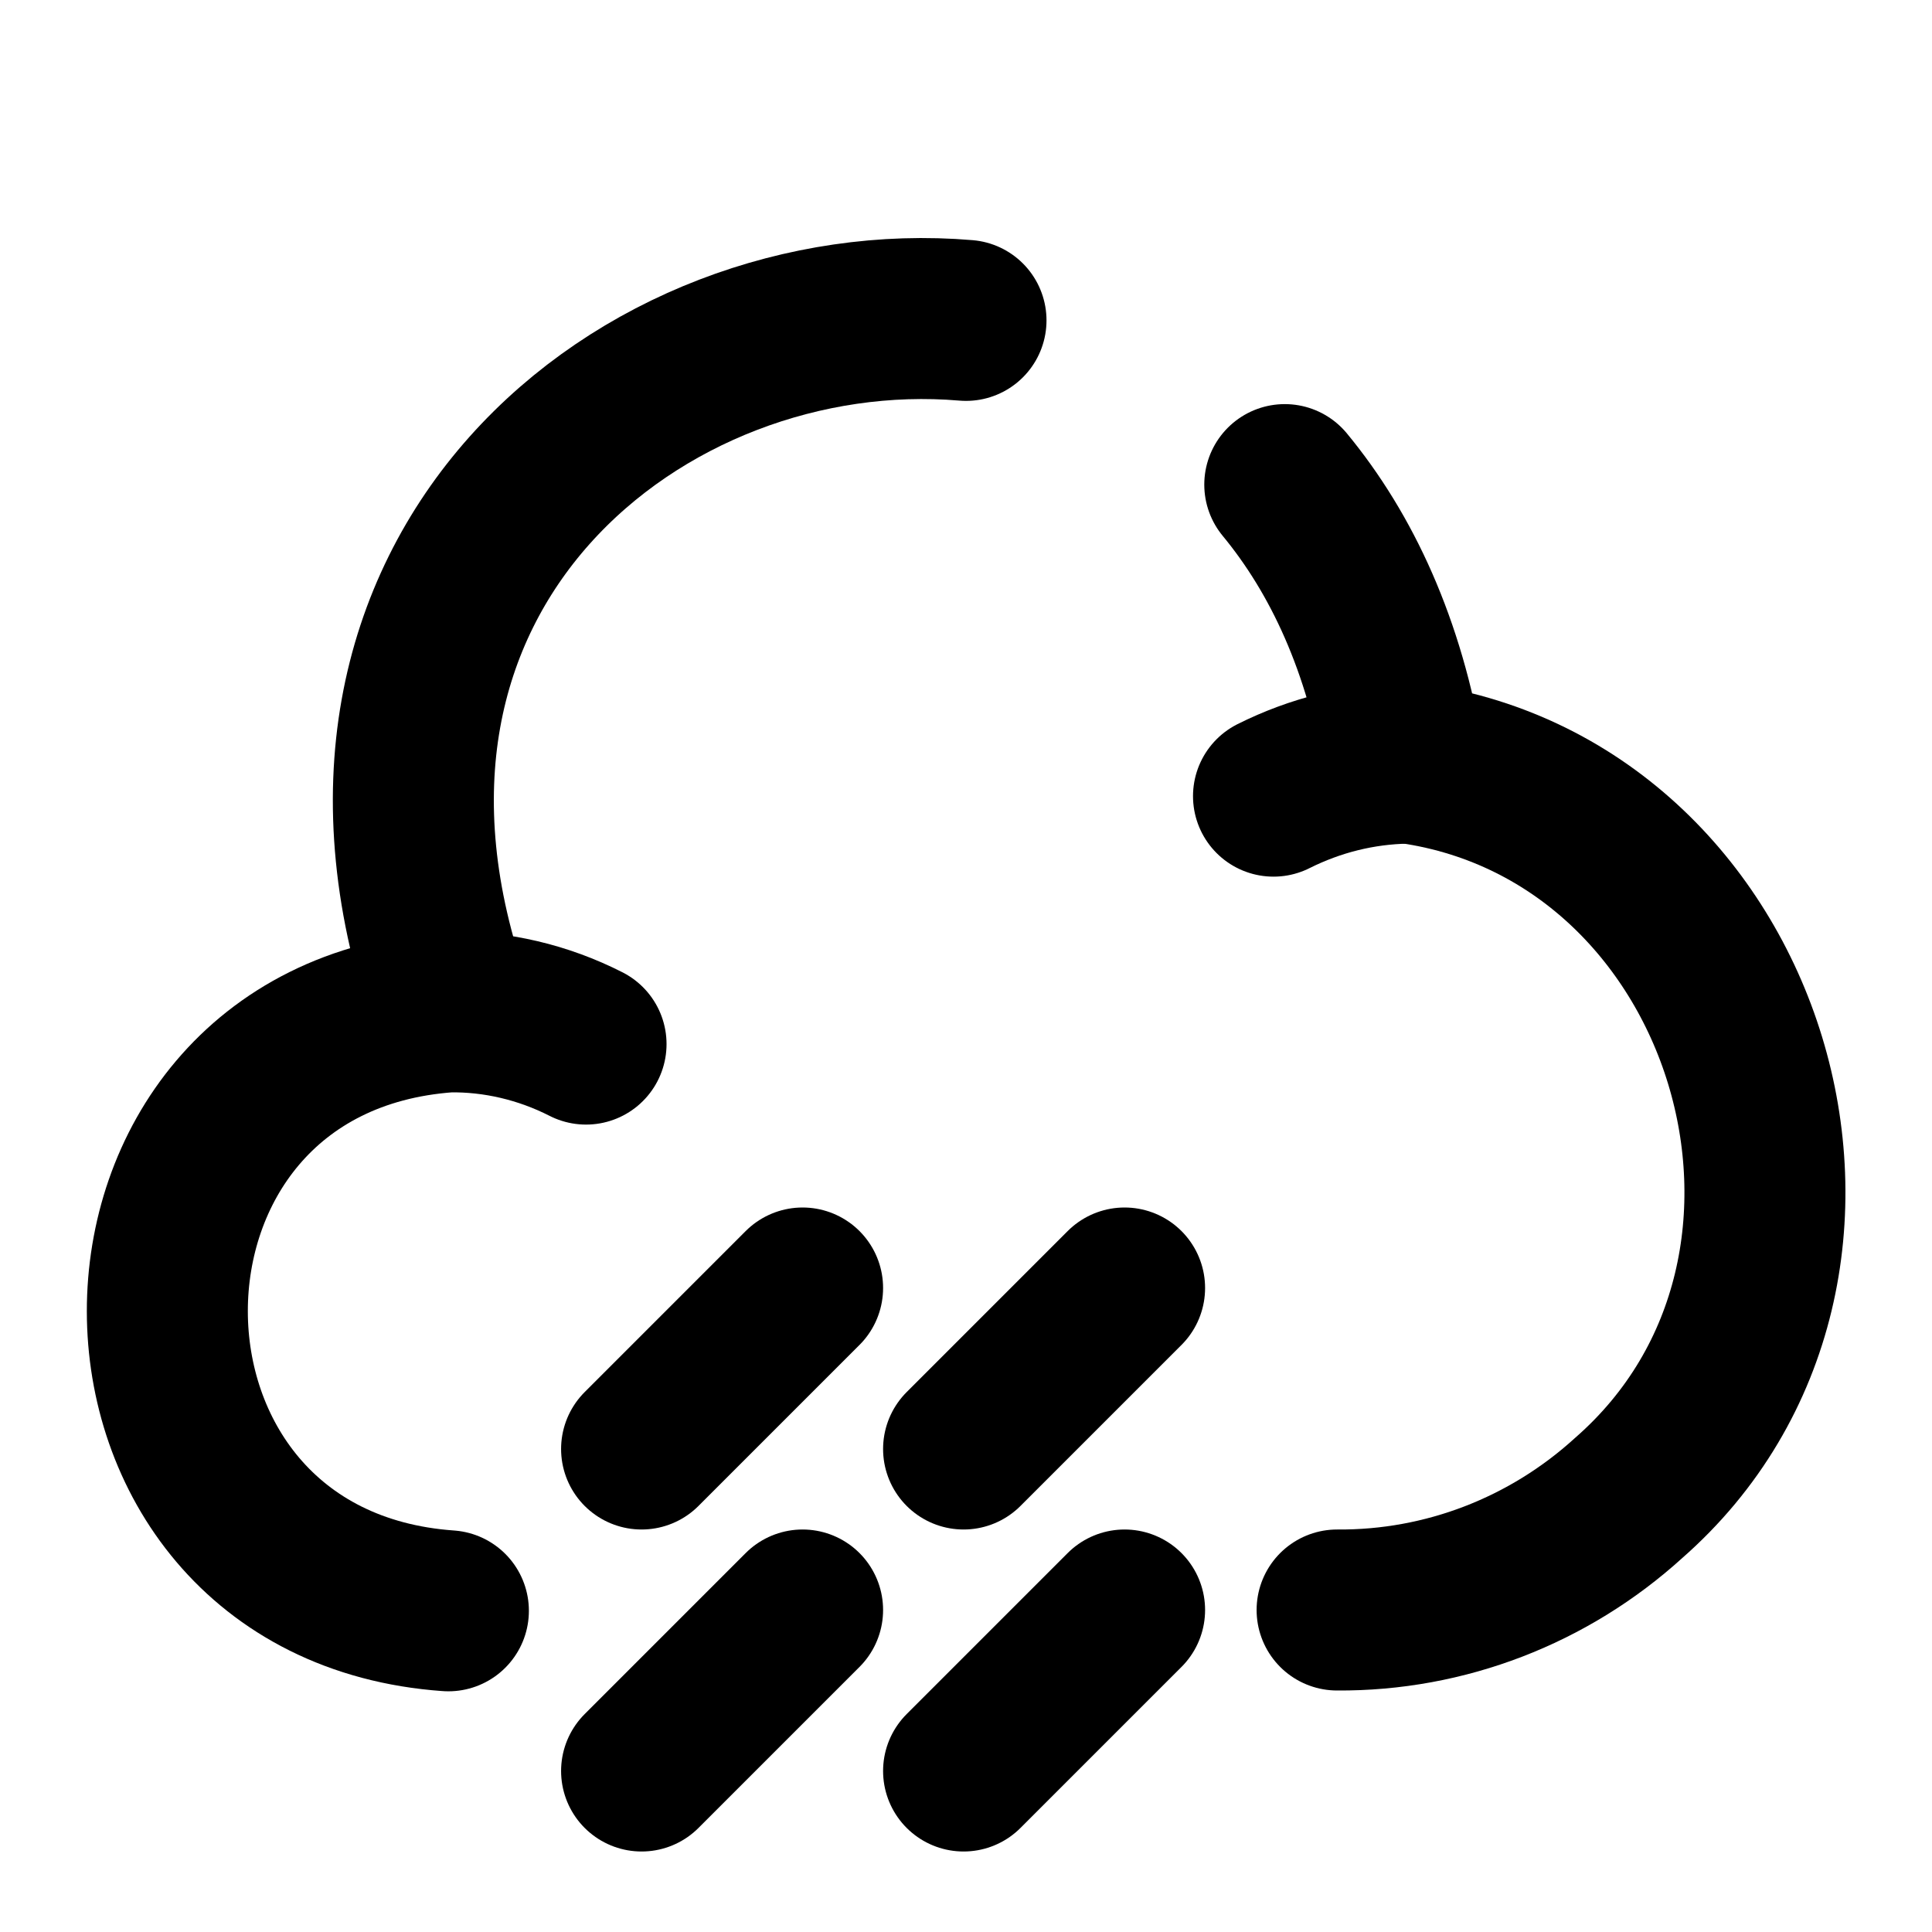 <svg xmlns="http://www.w3.org/2000/svg" width="24" height="24" viewBox="0 0 24 24" fill="none" stroke="currentColor" stroke-width="2" stroke-linecap="round" stroke-linejoin="round" class="feather feather-cloud-drizzle"><path d="M9.97 20l-2 2"></path><path d="M13.97 20l-2 2"></path><path d="M13.97 16l-2 2"></path><path d="M9.97 16l-2 2"></path><path d="M12 3.98c-3.99-.34-8.34 3.11-6.38 8.58"></path><path d="M16.61 20c1.34.01 2.63-.49 3.62-1.39 3.27-2.86 1.52-8.6-2.79-9.14-.24-1.45-.77-2.59-1.48-3.45"></path><path d="M7.28 12.97c-.53-.27-1.12-.41-1.71-.4-4.66.33-4.65 7.11 0 7.44"></path><path d="M15.82 9.89c.52-.26 1.08-.4 1.66-.41"></path></svg>